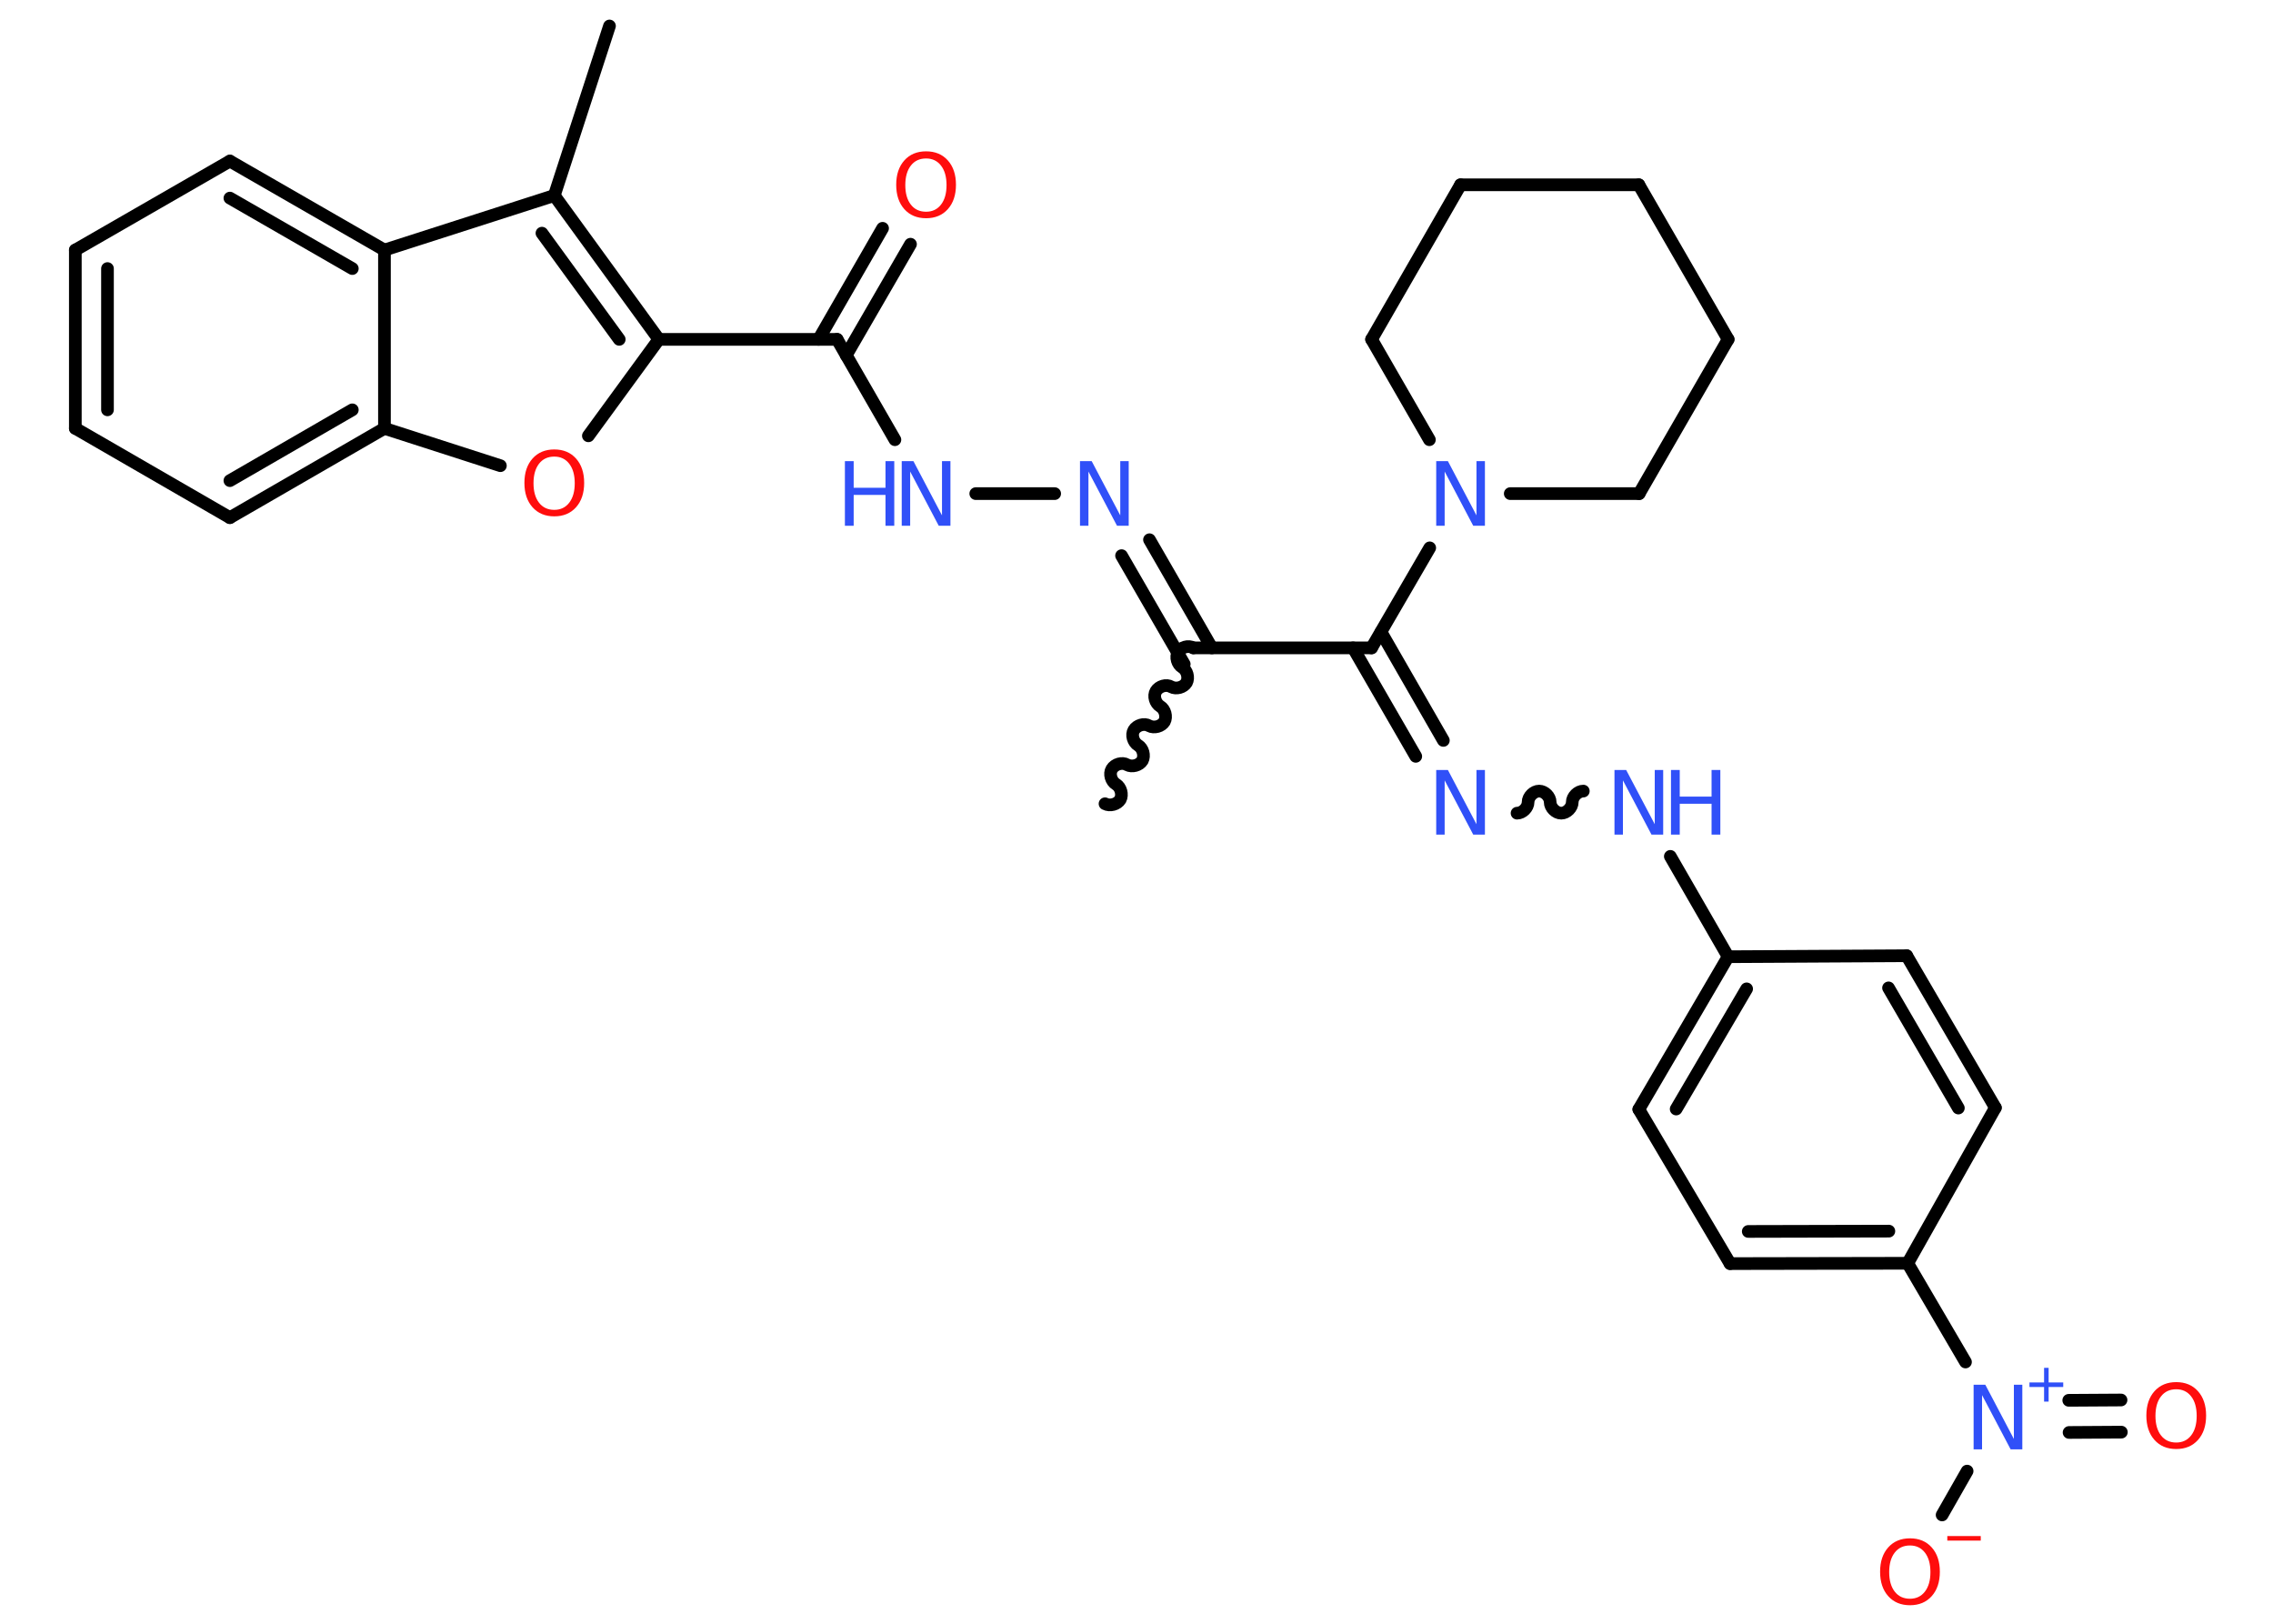 <?xml version='1.0' encoding='UTF-8'?>
<!DOCTYPE svg PUBLIC "-//W3C//DTD SVG 1.1//EN" "http://www.w3.org/Graphics/SVG/1.1/DTD/svg11.dtd">
<svg version='1.2' xmlns='http://www.w3.org/2000/svg' xmlns:xlink='http://www.w3.org/1999/xlink' width='70.0mm' height='50.0mm' viewBox='0 0 70.0 50.0'>
  <desc>Generated by the Chemistry Development Kit (http://github.com/cdk)</desc>
  <g stroke-linecap='round' stroke-linejoin='round' stroke='#000000' stroke-width='.39' fill='#3050F8'>
    <rect x='.0' y='.0' width='70.0' height='50.0' fill='#FFFFFF' stroke='none'/>
    <g id='mol1' class='mol'>
      <path id='mol1bnd1' class='bond' d='M36.75 19.95c-.15 -.09 -.38 -.02 -.47 .13c-.09 .15 -.02 .38 .13 .47c.15 .09 .21 .32 .13 .47c-.09 .15 -.32 .21 -.47 .13c-.15 -.09 -.38 -.02 -.47 .13c-.09 .15 -.02 .38 .13 .47c.15 .09 .21 .32 .13 .47c-.09 .15 -.32 .21 -.47 .13c-.15 -.09 -.38 -.02 -.47 .13c-.09 .15 -.02 .38 .13 .47c.15 .09 .21 .32 .13 .47c-.09 .15 -.32 .21 -.47 .13c-.15 -.09 -.38 -.02 -.47 .13c-.09 .15 -.02 .38 .13 .47c.15 .09 .21 .32 .13 .47c-.09 .15 -.32 .21 -.47 .13' fill='none' stroke='#000000' stroke-width='.39'/>
      <g id='mol1bnd2' class='bond'>
        <line x1='36.47' y1='20.45' x2='34.54' y2='17.11'/>
        <line x1='37.32' y1='19.95' x2='35.4' y2='16.62'/>
      </g>
      <line id='mol1bnd3' class='bond' x1='32.48' y1='15.2' x2='30.05' y2='15.2'/>
      <line id='mol1bnd4' class='bond' x1='27.56' y1='13.54' x2='25.78' y2='10.45'/>
      <g id='mol1bnd5' class='bond'>
        <line x1='25.21' y1='10.45' x2='27.18' y2='7.03'/>
        <line x1='26.06' y1='10.94' x2='28.04' y2='7.52'/>
      </g>
      <line id='mol1bnd6' class='bond' x1='25.78' y1='10.45' x2='20.29' y2='10.45'/>
      <line id='mol1bnd7' class='bond' x1='20.29' y1='10.45' x2='18.12' y2='13.42'/>
      <line id='mol1bnd8' class='bond' x1='15.41' y1='14.34' x2='11.84' y2='13.19'/>
      <g id='mol1bnd9' class='bond'>
        <line x1='7.08' y1='15.94' x2='11.84' y2='13.19'/>
        <line x1='7.08' y1='14.8' x2='10.85' y2='12.62'/>
      </g>
      <line id='mol1bnd10' class='bond' x1='7.08' y1='15.94' x2='2.32' y2='13.19'/>
      <g id='mol1bnd11' class='bond'>
        <line x1='2.32' y1='7.7' x2='2.32' y2='13.19'/>
        <line x1='3.31' y1='8.27' x2='3.31' y2='12.62'/>
      </g>
      <line id='mol1bnd12' class='bond' x1='2.32' y1='7.7' x2='7.08' y2='4.96'/>
      <g id='mol1bnd13' class='bond'>
        <line x1='11.84' y1='7.7' x2='7.08' y2='4.96'/>
        <line x1='10.85' y1='8.27' x2='7.08' y2='6.1'/>
      </g>
      <line id='mol1bnd14' class='bond' x1='11.84' y1='13.19' x2='11.84' y2='7.7'/>
      <line id='mol1bnd15' class='bond' x1='11.84' y1='7.7' x2='17.07' y2='6.02'/>
      <g id='mol1bnd16' class='bond'>
        <line x1='20.29' y1='10.45' x2='17.07' y2='6.02'/>
        <line x1='19.07' y1='10.45' x2='16.69' y2='7.18'/>
      </g>
      <line id='mol1bnd17' class='bond' x1='17.07' y1='6.02' x2='18.77' y2='.8'/>
      <line id='mol1bnd18' class='bond' x1='36.75' y1='19.95' x2='42.24' y2='19.95'/>
      <g id='mol1bnd19' class='bond'>
        <line x1='42.53' y1='19.46' x2='44.45' y2='22.8'/>
        <line x1='41.67' y1='19.95' x2='43.6' y2='23.29'/>
      </g>
      <path id='mol1bnd20' class='bond' d='M48.76 24.36c-.17 -.0 -.34 .17 -.34 .34c.0 .17 -.17 .34 -.34 .34c-.17 -.0 -.34 -.17 -.34 -.34c.0 -.17 -.17 -.34 -.34 -.34c-.17 .0 -.34 .17 -.34 .34c.0 .17 -.17 .34 -.34 .34' fill='none' stroke='#000000' stroke-width='.39'/>
      <line id='mol1bnd21' class='bond' x1='51.44' y1='26.37' x2='53.22' y2='29.46'/>
      <g id='mol1bnd22' class='bond'>
        <line x1='53.22' y1='29.46' x2='50.47' y2='34.16'/>
        <line x1='53.79' y1='30.45' x2='51.62' y2='34.15'/>
      </g>
      <line id='mol1bnd23' class='bond' x1='50.47' y1='34.16' x2='53.28' y2='38.91'/>
      <g id='mol1bnd24' class='bond'>
        <line x1='53.28' y1='38.91' x2='58.75' y2='38.9'/>
        <line x1='53.84' y1='37.92' x2='58.17' y2='37.91'/>
      </g>
      <line id='mol1bnd25' class='bond' x1='58.75' y1='38.9' x2='60.53' y2='41.94'/>
      <g id='mol1bnd26' class='bond'>
        <line x1='63.71' y1='43.12' x2='65.32' y2='43.11'/>
        <line x1='63.72' y1='44.11' x2='65.33' y2='44.1'/>
      </g>
      <line id='mol1bnd27' class='bond' x1='60.58' y1='45.3' x2='59.81' y2='46.65'/>
      <line id='mol1bnd28' class='bond' x1='58.75' y1='38.9' x2='61.45' y2='34.11'/>
      <g id='mol1bnd29' class='bond'>
        <line x1='61.45' y1='34.11' x2='58.72' y2='29.43'/>
        <line x1='60.31' y1='34.12' x2='58.16' y2='30.42'/>
      </g>
      <line id='mol1bnd30' class='bond' x1='53.22' y1='29.46' x2='58.72' y2='29.43'/>
      <line id='mol1bnd31' class='bond' x1='42.24' y1='19.95' x2='44.03' y2='16.87'/>
      <line id='mol1bnd32' class='bond' x1='44.02' y1='13.54' x2='42.24' y2='10.45'/>
      <line id='mol1bnd33' class='bond' x1='42.24' y1='10.45' x2='44.98' y2='5.69'/>
      <line id='mol1bnd34' class='bond' x1='44.98' y1='5.69' x2='50.47' y2='5.69'/>
      <line id='mol1bnd35' class='bond' x1='50.47' y1='5.69' x2='53.22' y2='10.45'/>
      <line id='mol1bnd36' class='bond' x1='53.22' y1='10.45' x2='50.48' y2='15.2'/>
      <line id='mol1bnd37' class='bond' x1='46.51' y1='15.2' x2='50.48' y2='15.2'/>
      <path id='mol1atm3' class='atom' d='M33.26 14.2h.36l.88 1.67v-1.67h.26v1.99h-.36l-.88 -1.67v1.67h-.26v-1.99z' stroke='none'/>
      <g id='mol1atm4' class='atom'>
        <path d='M27.77 14.2h.36l.88 1.67v-1.67h.26v1.99h-.36l-.88 -1.67v1.67h-.26v-1.99z' stroke='none'/>
        <path d='M26.02 14.2h.27v.82h.98v-.82h.27v1.99h-.27v-.95h-.98v.95h-.27v-1.99z' stroke='none'/>
      </g>
      <path id='mol1atm6' class='atom' d='M28.52 4.88q-.3 .0 -.47 .22q-.17 .22 -.17 .6q.0 .38 .17 .6q.17 .22 .47 .22q.29 .0 .46 -.22q.17 -.22 .17 -.6q.0 -.38 -.17 -.6q-.17 -.22 -.46 -.22zM28.52 4.66q.42 .0 .67 .28q.25 .28 .25 .75q.0 .47 -.25 .75q-.25 .28 -.67 .28q-.42 .0 -.67 -.28q-.25 -.28 -.25 -.75q.0 -.47 .25 -.75q.25 -.28 .67 -.28z' stroke='none' fill='#FF0D0D'/>
      <path id='mol1atm8' class='atom' d='M17.07 14.06q-.3 .0 -.47 .22q-.17 .22 -.17 .6q.0 .38 .17 .6q.17 .22 .47 .22q.29 .0 .46 -.22q.17 -.22 .17 -.6q.0 -.38 -.17 -.6q-.17 -.22 -.46 -.22zM17.07 13.84q.42 .0 .67 .28q.25 .28 .25 .75q.0 .47 -.25 .75q-.25 .28 -.67 .28q-.42 .0 -.67 -.28q-.25 -.28 -.25 -.75q.0 -.47 .25 -.75q.25 -.28 .67 -.28z' stroke='none' fill='#FF0D0D'/>
      <path id='mol1atm18' class='atom' d='M44.23 23.71h.36l.88 1.67v-1.67h.26v1.99h-.36l-.88 -1.67v1.67h-.26v-1.99z' stroke='none'/>
      <g id='mol1atm19' class='atom'>
        <path d='M49.72 23.71h.36l.88 1.67v-1.67h.26v1.99h-.36l-.88 -1.67v1.67h-.26v-1.99z' stroke='none'/>
        <path d='M51.46 23.71h.27v.82h.98v-.82h.27v1.99h-.27v-.95h-.98v.95h-.27v-1.99z' stroke='none'/>
      </g>
      <g id='mol1atm24' class='atom'>
        <path d='M60.78 42.64h.36l.88 1.67v-1.67h.26v1.99h-.36l-.88 -1.67v1.67h-.26v-1.99z' stroke='none'/>
        <path d='M63.09 42.12v.45h.45v.14h-.45v.45h-.14v-.45h-.45v-.14h.45v-.45h.14z' stroke='none'/>
      </g>
      <path id='mol1atm25' class='atom' d='M67.02 42.78q-.3 .0 -.47 .22q-.17 .22 -.17 .6q.0 .38 .17 .6q.17 .22 .47 .22q.29 .0 .46 -.22q.17 -.22 .17 -.6q.0 -.38 -.17 -.6q-.17 -.22 -.46 -.22zM67.02 42.56q.42 .0 .67 .28q.25 .28 .25 .75q.0 .47 -.25 .75q-.25 .28 -.67 .28q-.42 .0 -.67 -.28q-.25 -.28 -.25 -.75q.0 -.47 .25 -.75q.25 -.28 .67 -.28z' stroke='none' fill='#FF0D0D'/>
      <g id='mol1atm26' class='atom'>
        <path d='M58.82 47.59q-.3 .0 -.47 .22q-.17 .22 -.17 .6q.0 .38 .17 .6q.17 .22 .47 .22q.29 .0 .46 -.22q.17 -.22 .17 -.6q.0 -.38 -.17 -.6q-.17 -.22 -.46 -.22zM58.82 47.37q.42 .0 .67 .28q.25 .28 .25 .75q.0 .47 -.25 .75q-.25 .28 -.67 .28q-.42 .0 -.67 -.28q-.25 -.28 -.25 -.75q.0 -.47 .25 -.75q.25 -.28 .67 -.28z' stroke='none' fill='#FF0D0D'/>
        <path d='M59.97 47.3h1.03v.14h-1.03v-.14z' stroke='none' fill='#FF0D0D'/>
      </g>
      <path id='mol1atm29' class='atom' d='M44.23 14.2h.36l.88 1.67v-1.67h.26v1.99h-.36l-.88 -1.67v1.67h-.26v-1.99z' stroke='none'/>
    </g>
  </g>
</svg>
